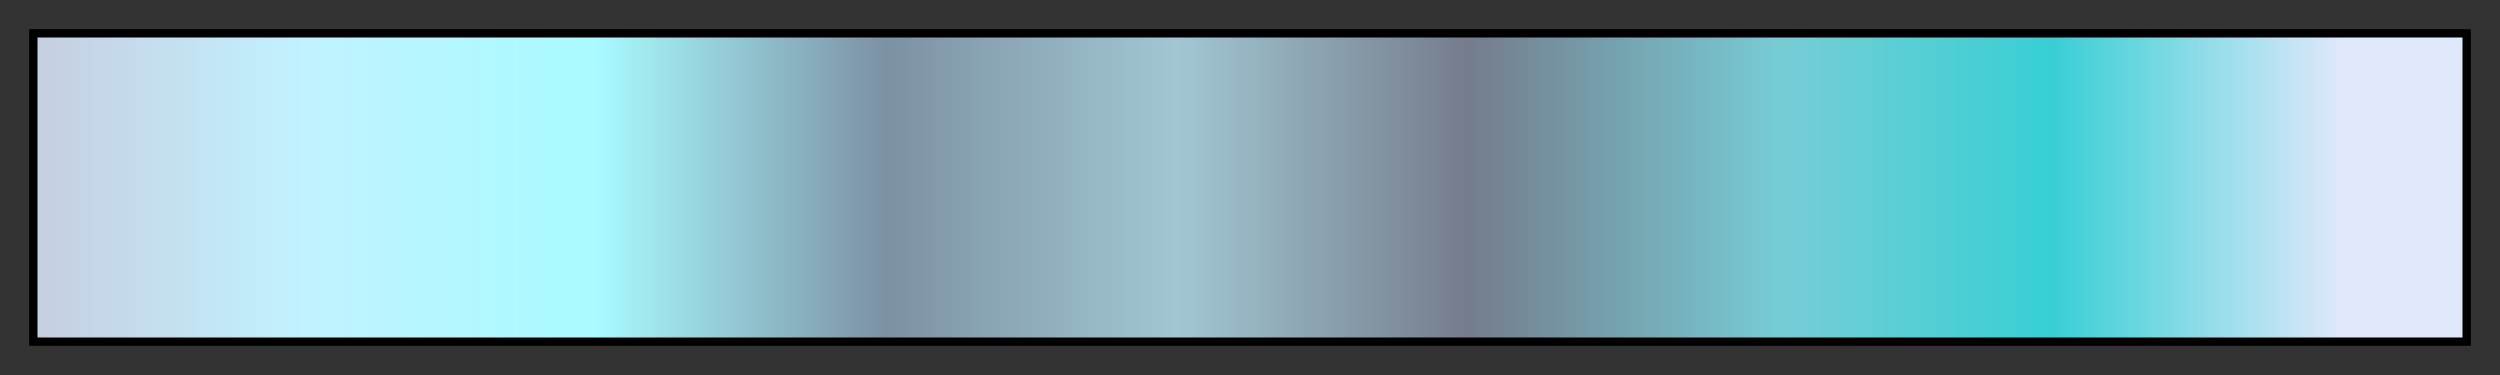 <svg height="45" viewBox="0 0 300 45" width="300" xmlns="http://www.w3.org/2000/svg" xmlns:xlink="http://www.w3.org/1999/xlink"><rect x="0" y="0" width="300" height="45" fill="#333333" stroke="none"/><linearGradient id="a" gradientUnits="objectBoundingBox" spreadMethod="pad" x1="0%" x2="100%" y1="0%" y2="0%"><stop offset="0" stop-color="#c6cee1"/><stop offset=".11" stop-color="#c1f2ff"/><stop offset=".23" stop-color="#a8fbff"/><stop offset=".35" stop-color="#7c91a4"/><stop offset=".47" stop-color="#a1c7d3"/><stop offset=".59" stop-color="#757c8c"/><stop offset=".72" stop-color="#76cdd6"/><stop offset=".83" stop-color="#37cfd4"/><stop offset=".95" stop-color="#e0e8fb"/><stop offset="1" stop-color="#e0e8fb"/></linearGradient><path d="m4 4h292v37h-292z" fill="url(#a)" stroke="#000"/></svg>
